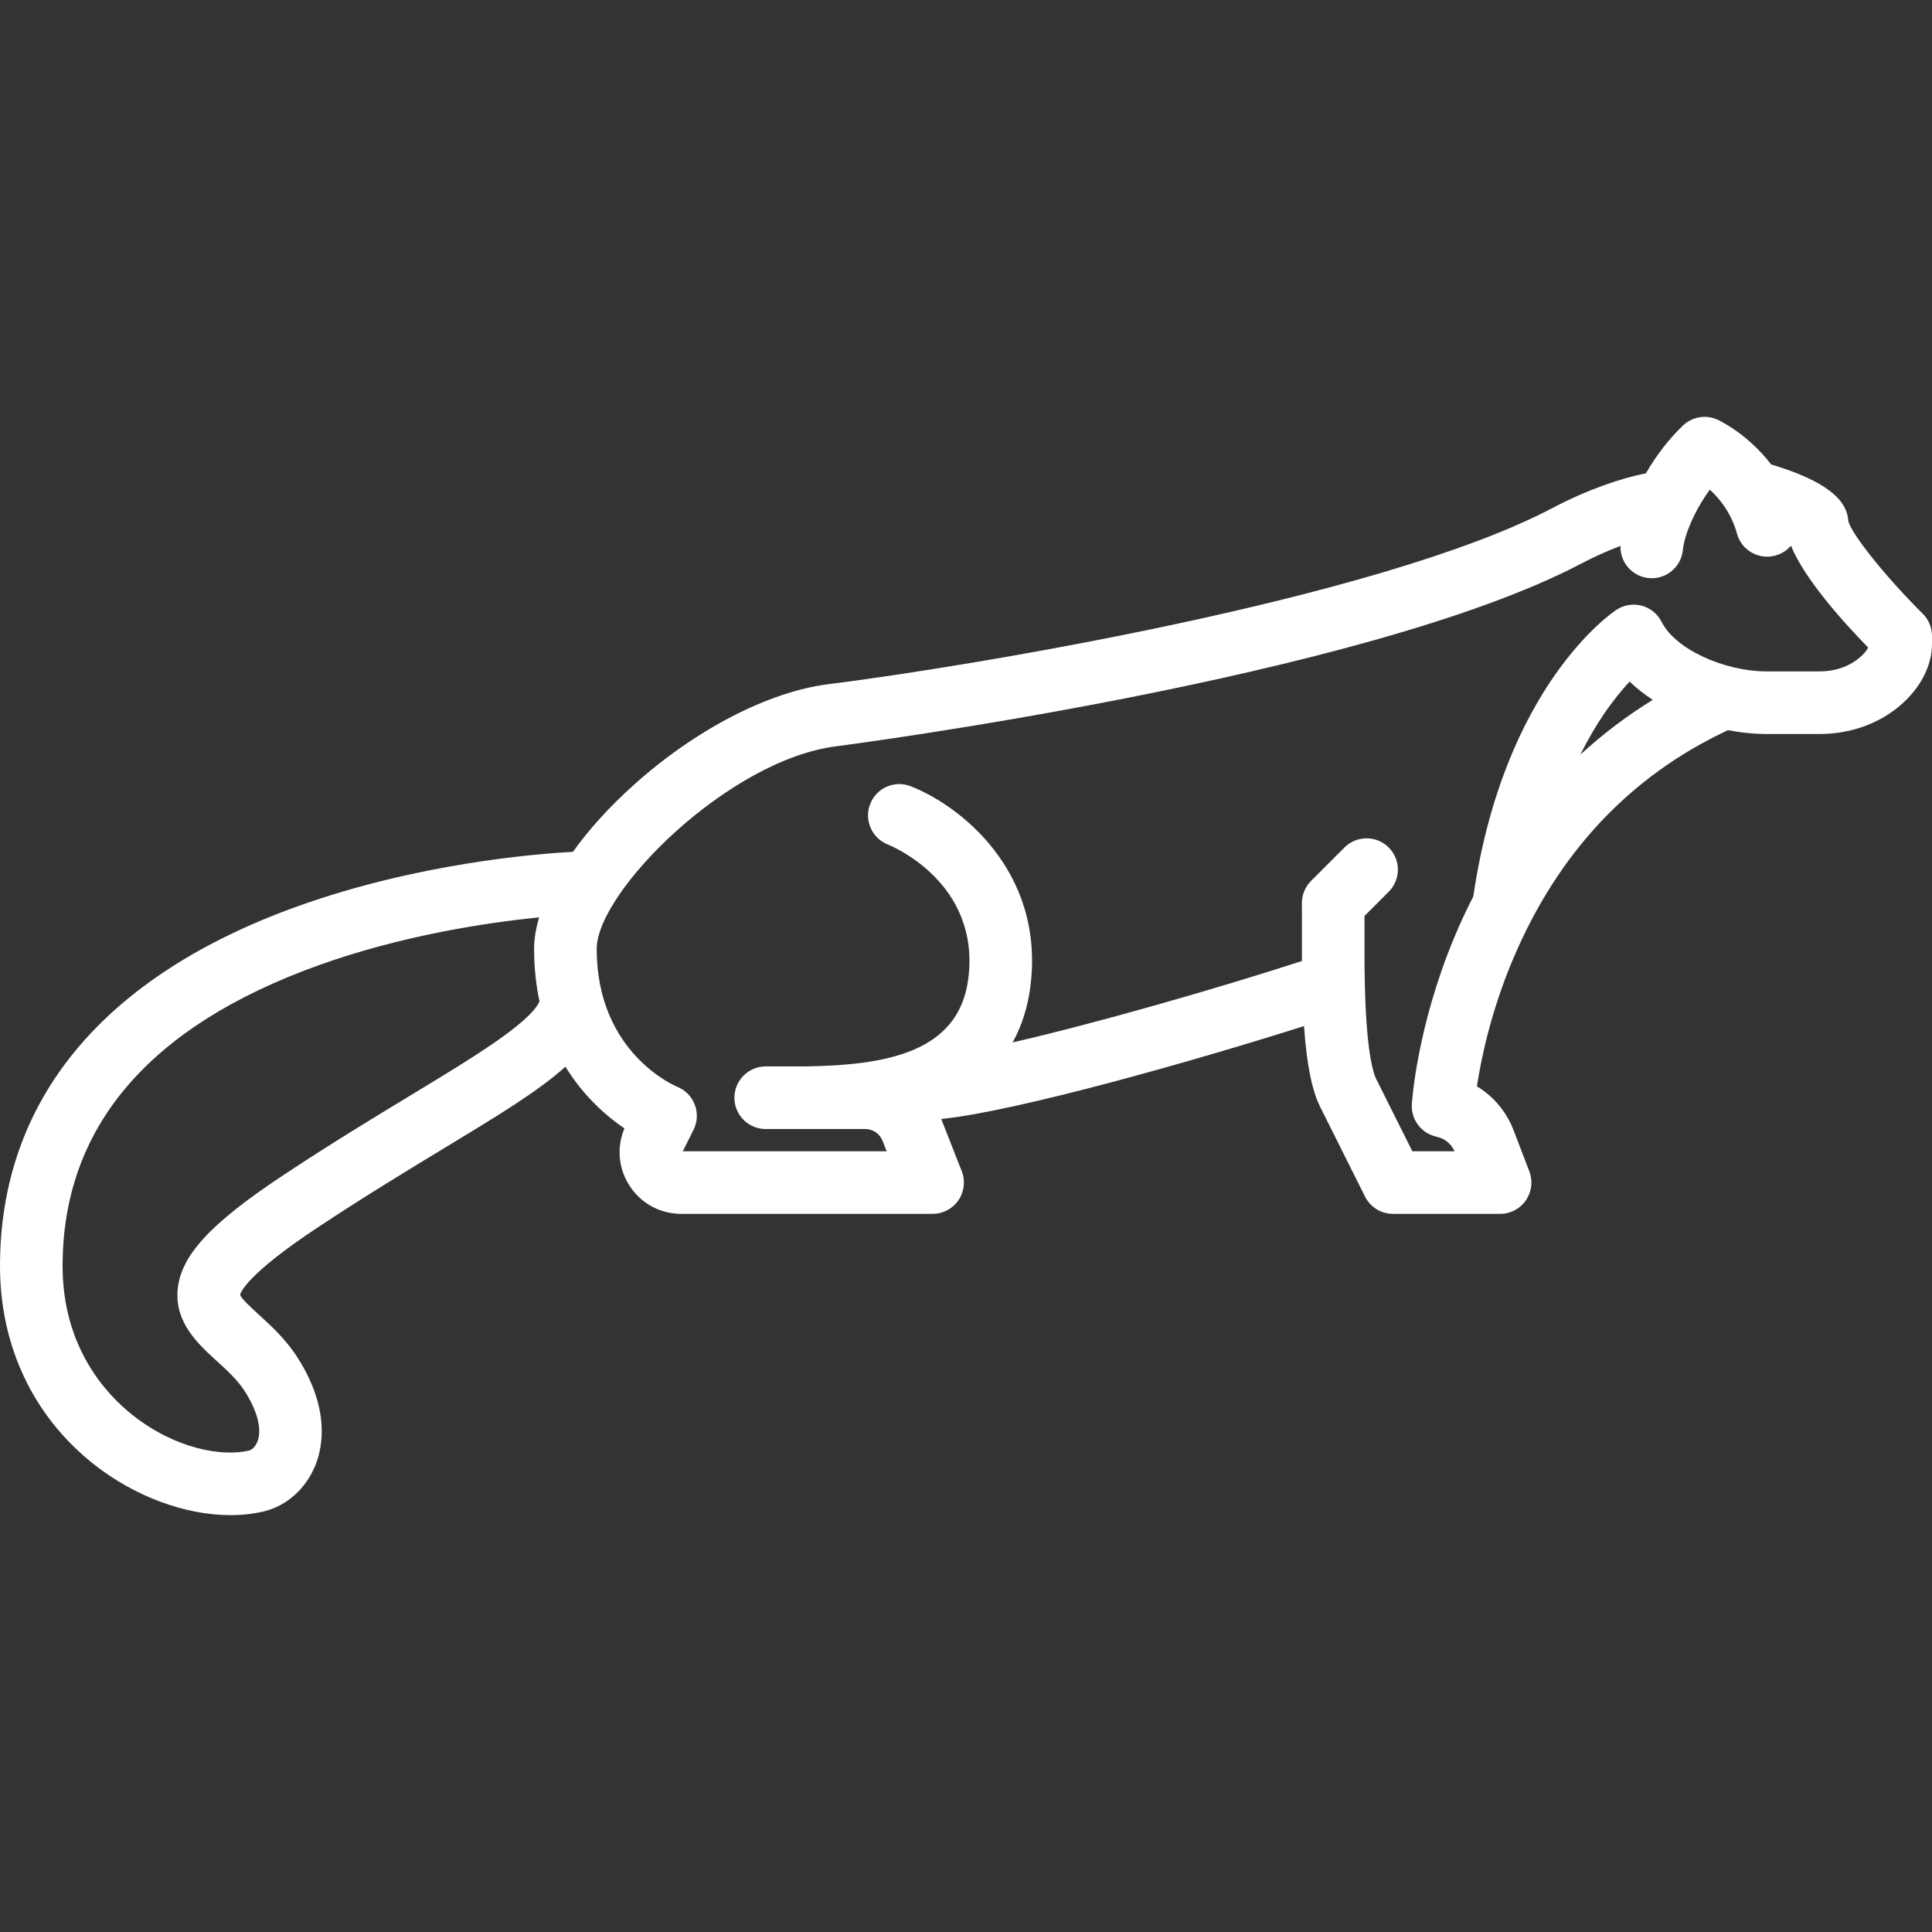 <?xml version="1.0" encoding="iso-8859-1"?>
<!-- Generator: Adobe Illustrator 19.0.0, SVG Export Plug-In . SVG Version: 6.00 Build 0)  -->
<svg xmlns="http://www.w3.org/2000/svg" xmlns:xlink="http://www.w3.org/1999/xlink" version="1.1" id="Layer_1" x="0px" y="0px" viewBox="0 0 512.001 512.001" style="enable-background:new 0 0 512.001 512.001;" xml:space="preserve" width="512px" height="512px">
<rect x="0" y="0" width="512.001" height="512.001" fill="#333333" stroke="none"/>
<g>
	<g>
		<path d="M509.548,162.645c-9.632-9.561-18.792-20.957-19.714-24.509c-0.271-2.913-1.19-9.314-20.455-15.047    c-6.258-8.153-13.755-11.662-14.208-11.868c-3.079-1.404-6.701-0.796-9.153,1.534c-3.716,3.53-7.116,7.986-9.866,12.712    c-6.183,1.142-15.388,4.243-24.776,9.185c-46.146,24.287-156.702,42.275-191.793,46.661c-15.863,1.983-35.116,11.921-51.5,26.585    c-6.521,5.837-11.993,11.89-16.257,17.843c-10.086,0.547-41.217,3.09-72.789,14.381C27.332,258.615,0,291.6,0,335.512    c0,21.225,8.846,39.891,24.906,52.56c10.904,8.6,24.295,13.455,36.172,13.455c3.079,0,6.058-0.326,8.863-0.997    c6.028-1.444,11.128-6.014,13.64-12.223c1.95-4.817,3.93-14.925-4.705-28.495c-3.075-4.835-7.046-8.46-10.237-11.372    c-1.821-1.663-4.543-4.148-5.019-5.276c0.211-0.885,2.19-5.699,20.578-17.876c12.528-8.295,23.737-15.086,33.626-21.076    c14.046-8.508,24.859-15.063,32.02-21.526c4.827,7.851,10.876,13.104,15.632,16.357c-2.048,4.867-1.633,10.362,1.173,14.9    c2.998,4.851,8.192,7.746,13.895,7.746h66.609c2.744,0,5.31-1.357,6.854-3.625c1.546-2.268,1.868-5.152,0.864-7.705l-5.437-13.817    c20.074-2.041,67.325-15.472,96.145-24.621c0.707,10.175,2.102,17.056,4.296,21.445l11.869,23.739    c1.405,2.81,4.276,4.585,7.418,4.585h28.384c2.73,0,5.286-1.344,6.834-3.594c1.547-2.25,1.888-5.117,0.911-7.667l-4.177-10.905    c-1.872-4.89-5.309-8.966-9.711-11.638c1.057-6.999,3.619-19.632,9.567-33.715c11.833-28.017,30.846-48.355,56.509-60.444    c0.153-0.072,0.294-0.156,0.44-0.234c3.421,0.667,6.917,1.026,10.401,1.026h13.897c17.552,0,29.783-12.517,29.783-23.751v-2.236    C512,166.322,511.118,164.203,509.548,162.645z M109.231,290.024c-10.023,6.071-21.385,12.953-34.19,21.432    c-19.427,12.864-27.272,21.422-27.98,30.522c-0.668,8.611,5.465,14.211,10.394,18.71c2.72,2.484,5.535,5.053,7.428,8.027    c3.392,5.33,4.602,10.203,3.322,13.367c-0.663,1.639-1.76,2.225-2.128,2.312c-7.276,1.743-19.648-0.474-30.897-9.349    c-6.945-5.474-18.592-17.892-18.592-39.534c0-36.691,22.779-63.49,67.703-79.651c22.358-8.043,44.992-11.383,58.585-12.754    c-0.859,2.925-1.329,5.734-1.329,8.361c0,5.08,0.521,9.709,1.428,13.921C140.338,271.179,125.209,280.346,109.231,290.024z     M418.809,199.991c2.097-4.221,4.196-7.728,6.109-10.558c2.519-3.73,4.926-6.634,6.947-8.802c1.822,1.745,3.893,3.362,6.134,4.84    C431.134,189.694,424.727,194.549,418.809,199.991z M482.217,177.931H468.32c-11.608,0-24.416-6.004-27.969-13.11    c-1.059-2.119-2.974-3.682-5.26-4.298c-2.285-0.616-4.727-0.226-6.708,1.074c-1.211,0.795-29.749,20.104-37.937,75.952    c-0.001,0.007-0.001,0.013-0.002,0.02c-1.783,3.473-3.458,7.043-4.997,10.728c-9.94,23.803-11.242,43.493-11.293,44.321    c-0.237,3.878,2.25,7.401,5.985,8.476l1.685,0.484c1.628,0.662,2.934,1.925,3.653,3.524h-11.188l-9.578-19.154    c-0.933-1.867-3.105-8.833-3.105-33.125V242.74l6.418-6.417c3.239-3.239,3.239-8.491,0-11.728c-3.24-3.239-8.491-3.239-11.73,0    l-8.847,8.847c-1.555,1.555-2.428,3.665-2.428,5.864c0,0,0.005,14.755,0.009,15.374c-22.505,7.301-54.321,16.44-76.667,21.571    c2.426-4.396,4.024-9.371,4.716-14.907c3.844-30.748-19.111-48.114-31.786-53c-4.262-1.641-9.021,0.473-10.686,4.723    c-1.664,4.249,0.438,9.052,4.678,10.739c1.002,0.398,24.512,10.059,21.334,35.482c-2.468,19.755-21.993,23.017-43.403,23.33    c0,0-9.22,0-10.294,0c-4.581,0-8.294,3.713-8.294,8.294c0,4.58,3.712,8.294,8.294,8.294c1.037,0,26.369,0,26.369,0    c2.047,0,3.853,1.23,4.601,3.134l1.087,2.763h-54.025l2.845-5.691c1.039-2.079,1.159-4.499,0.33-6.67    c-0.83-2.171-2.533-3.895-4.694-4.751c-0.213-0.084-21.299-8.752-21.299-36.521c0-15.123,34.929-50.124,63.509-53.697    c1.382-0.172,139.866-18.129,197.461-48.441c3.737-1.966,7.254-3.489,10.343-4.653c-0.142,4.341,3.109,8.102,7.493,8.52    c0.266,0.025,0.532,0.038,0.796,0.038c4.225,0,7.838-3.216,8.246-7.508c0.383-4.012,3.148-10.483,7.141-15.962    c2.655,2.431,5.707,6.229,7.201,11.66c1.214,4.417,5.776,7.012,10.197,5.798c1.662-0.457,3.065-1.389,4.106-2.61    c3.484,8.552,13.122,19.47,20.466,27.006C493.913,173.834,489.583,177.931,482.217,177.931z" fill="#FFFFFF"/>
	</g>
</g>
<g>
</g>
<g>
</g>
<g>
</g>
<g>
</g>
<g>
</g>
<g>
</g>
<g>
</g>
<g>
</g>
<g>
</g>
<g>
</g>
<g>
</g>
<g>
</g>
<g>
</g>
<g>
</g>
<g>
</g>
</svg>
